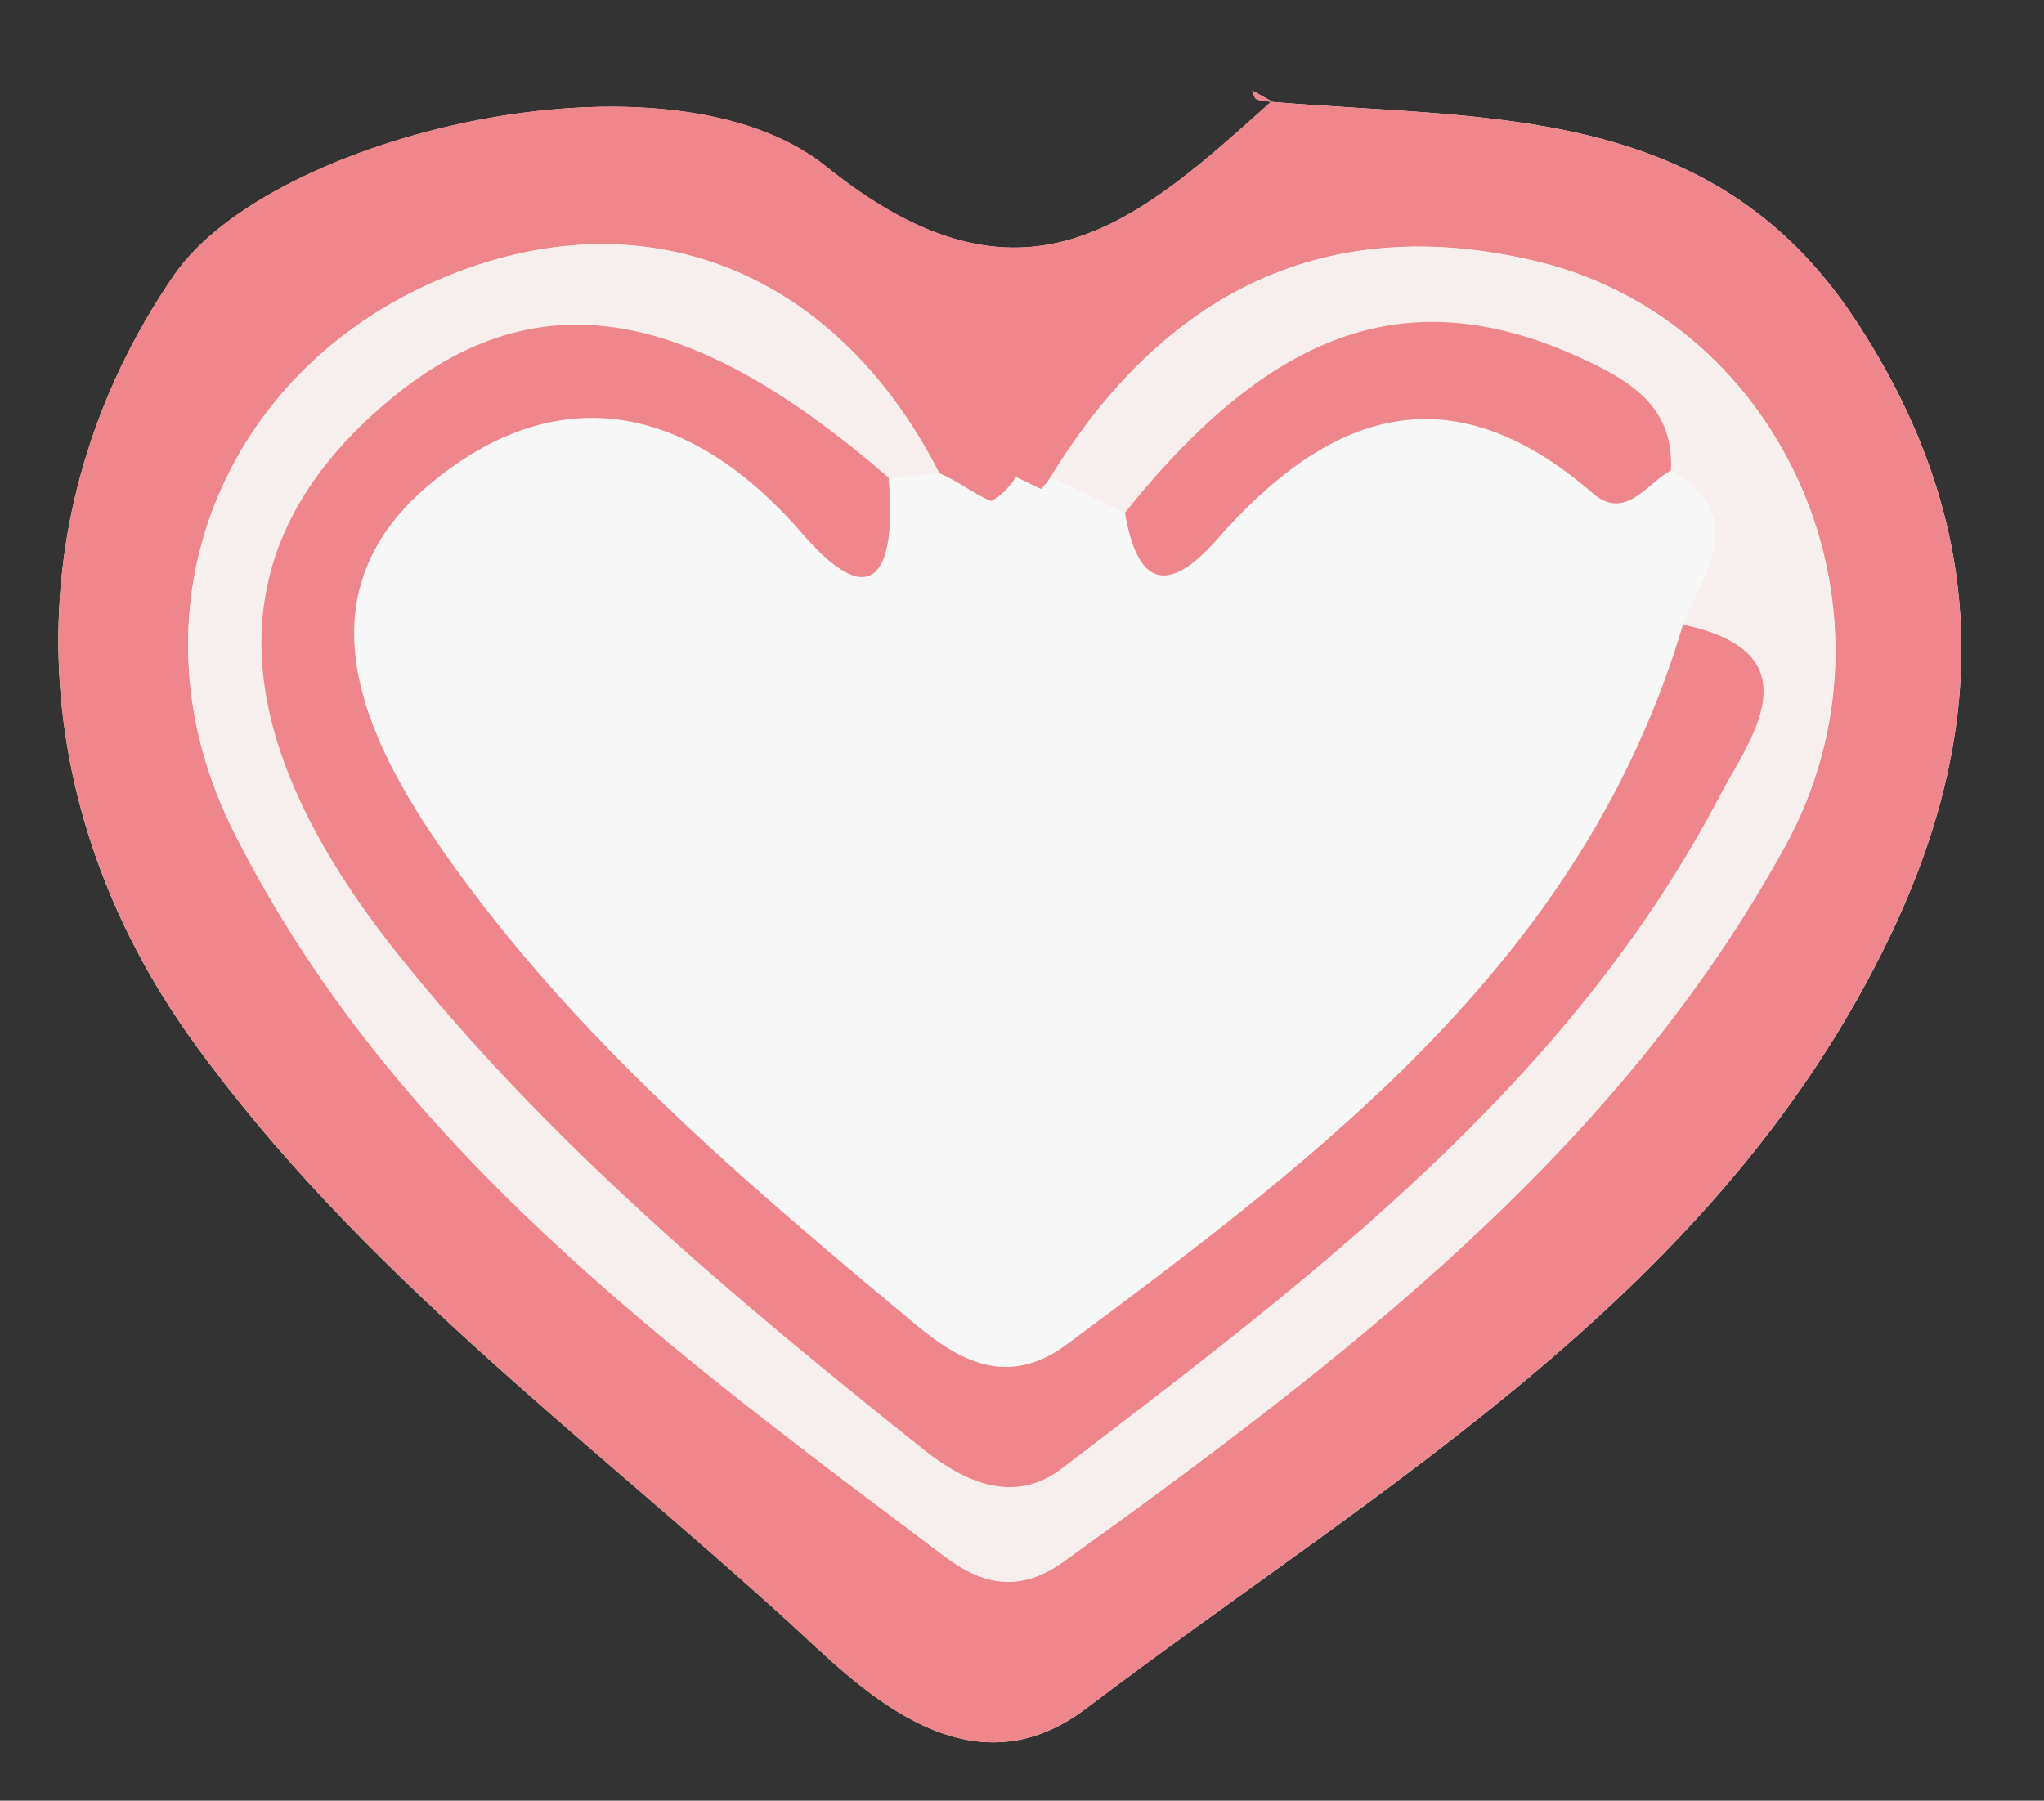 <?xml version="1.0" encoding="utf-8"?>
<!-- Generator: Adobe Illustrator 20.0.0, SVG Export Plug-In . SVG Version: 6.00 Build 0)  -->
<svg version="1.1" id="Layer_1" xmlns="http://www.w3.org/2000/svg" xmlns:xlink="http://www.w3.org/1999/xlink" x="0px" y="0px"
	 viewBox="0 0 15.417 13.583" style="enable-background:new 0 0 15.417 13.583;" xml:space="preserve">
<rect x="0" y="0" width="15.417" height="13.583" fill="#333333" stroke="none"/>
<style type="text/css">
	.st0{fill:#F7F7F7;}
	.st1{fill:#EF868B;}
	.st2{fill:#F6EFED;}
</style>
<g id="herz_12_">
	<path class="st0" d="M9.587,0.768C9.55,0.762,9.51,0.763,9.477,0.748C9.46,0.74,9.456,0.705,9.445,0.683
		C9.494,0.71,9.543,0.737,9.592,0.764C8.586,1.666,7.726,2.46,6.231,1.256c-1.19-0.959-4.188-0.246-4.92,0.822
		c-1.228,1.792-1.137,4,0.144,5.777C2.7,9.583,4.41,10.834,5.954,12.24c0.489,0.445,1.321,1.343,2.239,0.647
		c2.248-1.704,4.775-3.126,6.069-5.838c0.771-1.617,0.725-3.14-0.278-4.652C12.902,0.767,11.202,0.906,9.587,0.768z"/>
	<path class="st1" d="M9.587,0.768c1.615,0.138,3.315-0.001,4.396,1.629c1.003,1.512,1.05,3.036,0.278,4.652
		c-1.293,2.711-3.821,4.133-6.069,5.838c-0.919,0.696-1.751-0.202-2.239-0.647C4.41,10.834,2.7,9.583,1.455,7.854
		c-1.28-1.777-1.372-3.985-0.144-5.777c0.732-1.068,3.73-1.781,4.92-0.822c1.495,1.204,2.355,0.411,3.36-0.492L9.587,0.768z
		 M7.925,3.598C7.63,4.032,7.361,3.678,7.085,3.57C6.281,1.994,4.781,1.438,3.235,2.143C1.63,2.876,0.949,4.656,1.766,6.278
		c1.199,2.381,3.302,3.912,5.365,5.465c0.283,0.213,0.564,0.273,0.894,0.035c2.099-1.513,4.169-3.081,5.439-5.393
		c0.966-1.759,0-3.954-1.857-4.41C10.004,1.583,8.778,2.208,7.925,3.598z"/>
	<path class="st1" d="M9.592,0.764C9.543,0.737,9.494,0.71,9.445,0.683C9.456,0.705,9.46,0.74,9.477,0.748
		c0.033,0.015,0.073,0.015,0.11,0.02L9.592,0.764z"/>
	<path class="st0" d="M6.823,3.57C7.1,3.678,7.369,4.032,7.664,3.598c0.186,0.089,0.373,0.179,0.56,0.269
		c0.092,0.549,0.32,0.628,0.695,0.201c0.84-0.957,1.751-1.285,2.832-0.348c0.243,0.211,0.406-0.068,0.59-0.173
		c0.597,0.344,0.252,0.762,0.092,1.166c-0.742,2.501-2.685,3.97-4.647,5.429c-0.455,0.338-0.824,0.113-1.138-0.148
		c-1.296-1.077-2.59-2.174-3.561-3.565c-0.605-0.867-1.112-1.941-0.101-2.78c0.933-0.775,1.93-0.636,2.808,0.38
		c0.602,0.696,0.7,0.138,0.647-0.425C6.568,3.592,6.696,3.581,6.823,3.57z"/>
	<path class="st2" d="M7.085,3.57C6.957,3.581,6.829,3.592,6.702,3.603c-1.597-1.386-2.788-1.516-3.94-0.43
		C1.649,4.223,1.699,5.56,2.992,7.186C4.137,8.624,5.543,9.8,6.975,10.941c0.311,0.248,0.682,0.405,1.033,0.137
		c1.902-1.453,3.827-2.899,4.968-5.083c0.206-0.395,0.744-1.068-0.282-1.283c0.16-0.404,0.504-0.822-0.092-1.165
		c0.023-0.45-0.262-0.649-0.626-0.822c-1.303-0.619-2.348-0.284-3.492,1.142c-0.187-0.09-0.373-0.179-0.56-0.269
		c0.853-1.39,2.079-2.015,3.681-1.622c1.857,0.456,2.823,2.651,1.857,4.41c-1.27,2.312-3.34,3.88-5.439,5.393
		c-0.33,0.238-0.61,0.179-0.894-0.035c-2.063-1.553-4.166-3.085-5.365-5.465C0.949,4.656,1.63,2.876,3.235,2.143
		C4.781,1.438,6.281,1.994,7.085,3.57z"/>
	<path class="st1" d="M12.694,4.712c1.026,0.215,0.488,0.888,0.282,1.283c-1.141,2.184-3.065,3.63-4.968,5.083
		c-0.351,0.268-0.721,0.111-1.033-0.137C5.543,9.8,4.137,8.624,2.992,7.186C1.699,5.56,1.649,4.223,2.762,3.173
		c1.151-1.086,2.343-0.956,3.94,0.43c0.053,0.563-0.045,1.122-0.647,0.426C5.176,3.012,4.18,2.873,3.247,3.648
		c-1.011,0.84-0.504,1.914,0.101,2.78c0.971,1.39,2.264,2.487,3.561,3.565c0.314,0.261,0.684,0.485,1.138,0.148
		C10.009,8.682,11.952,7.213,12.694,4.712z"/>
	<path class="st1" d="M8.485,3.867c1.143-1.426,2.188-1.761,3.492-1.142c0.364,0.173,0.648,0.372,0.626,0.822
		c-0.184,0.105-0.347,0.384-0.59,0.173C10.931,2.783,10.02,3.11,9.18,4.068C8.805,4.495,8.577,4.416,8.485,3.867z"/>
</g>
</svg>
